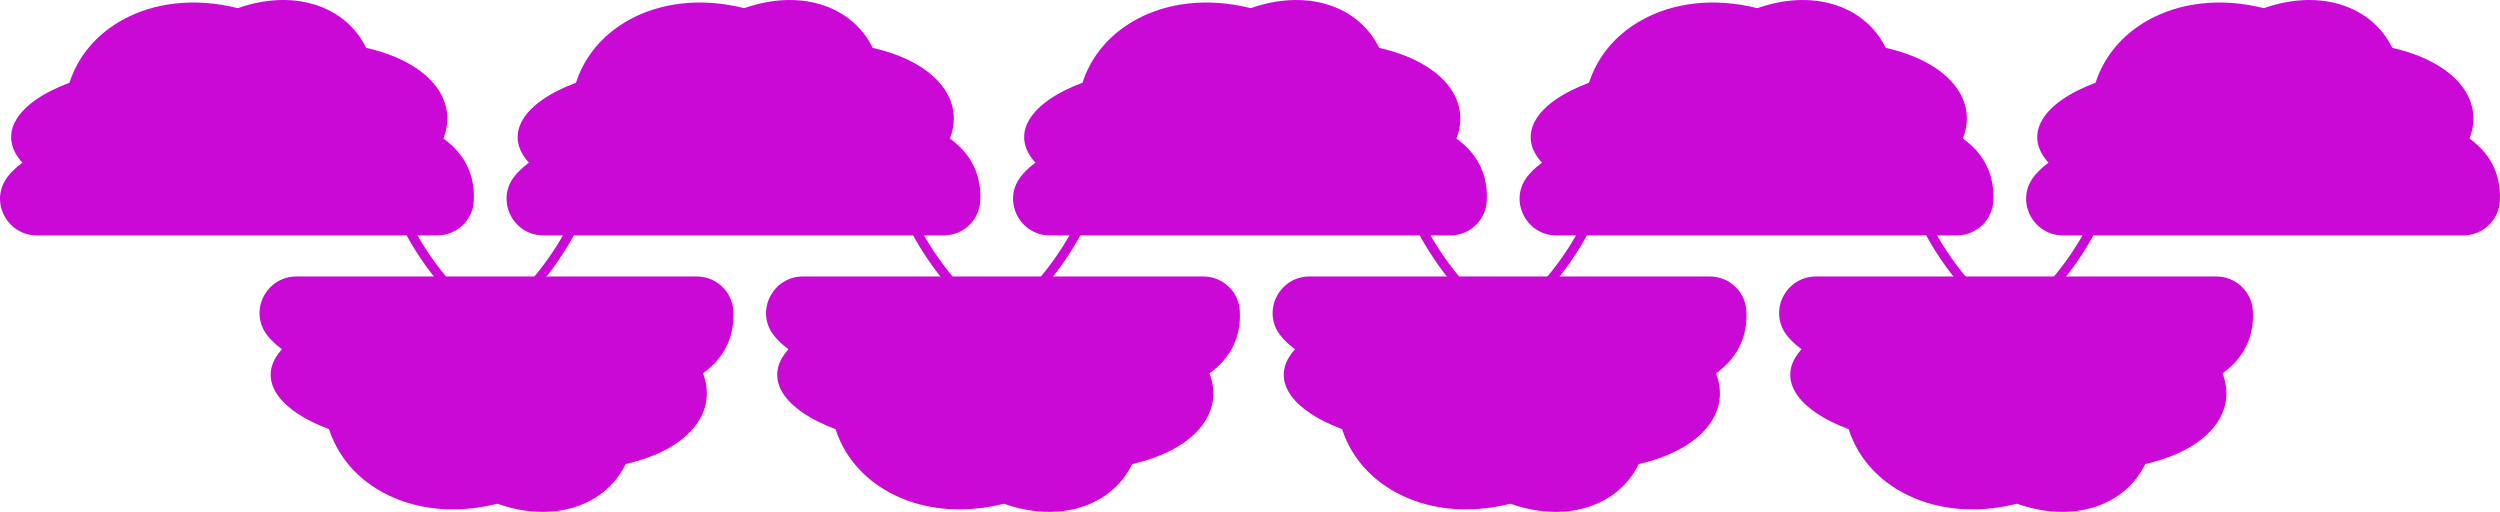 <?xml version="1.0" encoding="UTF-8"?><svg id="Layer_2" xmlns="http://www.w3.org/2000/svg" viewBox="0 0 749.43 153.45"><defs><style>.cls-1{fill:#ca09d7;}</style></defs><g id="Layer_1-2"><path class="cls-1" d="m149.08,151c-10.23,2.58-20.02,2.12-28.28-.73-.88-.3-1.75-.63-2.59-1-9.43-3.97-16.55-11.22-19.58-20.62-14.49-5.41-20.55-13.7-16-21.43.5-.85,1.13-1.7,1.89-2.53-.52-.38-1-.76-1.46-1.15-1.25-1.06-2.26-2.13-3.07-3.19-5.42-7.17-.15-17.47,8.85-17.47h120.03c5.77,0,10.6,4.46,10.95,10.22.16,2.65-.08,5.58-1.11,8.52-.3.88-.67,1.75-1.13,2.62-1.41,2.7-3.59,5.33-6.85,7.68,4.63,12.03-4.81,23.04-23.16,27.18-1.65,3.4-3.98,6.26-6.83,8.5-.75.6-1.54,1.15-2.36,1.65-7.66,4.74-18.22,5.67-29.3,1.75Z"/><path class="cls-1" d="m131.07,70.57H11.04c-8.81,0-14.05-9.87-9.16-17.02.09-.15.2-.3.31-.45.49-.65,1.06-1.3,1.72-1.95h0c.8-.81,1.72-1.6,2.8-2.38-7.67-8.41-1.98-17.96,14.11-23.97,2.32-7.2,7.04-13.13,13.35-17.29.79-.53,1.6-1.03,2.43-1.48C45.97.81,58.26-.84,71.28,2.45c8.13-2.87,15.97-3.14,22.6-1.21.9.26,1.78.56,2.63.91,5.82,2.33,10.49,6.51,13.26,12.2,18.35,4.14,27.79,15.15,23.16,27.18.99.71,1.87,1.44,2.67,2.2.74.7,1.4,1.42,1.99,2.15,3.84,4.74,4.7,10.02,4.43,14.47-.35,5.76-5.18,10.22-10.95,10.22Z"/><path class="cls-1" d="m112,41.2c1.61,10.8,5.17,20.97,10.32,30.14,6.6,11.76,15.81,21.87,26.84,29.53v-3.48c-10.14-7.4-18.61-16.98-24.69-28.04-4.89-8.86-8.25-18.67-9.73-29.08l-2.74.93Z"/><path class="cls-1" d="m181.9,41.2c-1.61,10.8-5.17,20.97-10.32,30.14-6.6,11.76-15.81,21.87-26.84,29.53v-3.48c10.14-7.4,18.61-16.98,24.69-28.04,4.89-8.86,8.25-18.67,9.73-29.08l2.74.93Z"/><path class="cls-1" d="m263.85,41.2c1.61,10.8,5.17,20.97,10.32,30.14,6.6,11.76,15.81,21.87,26.84,29.53v-3.48c-10.14-7.4-18.61-16.98-24.69-28.04-4.89-8.86-8.25-18.67-9.73-29.08l-2.74.93Z"/><path class="cls-1" d="m333.74,41.2c-1.61,10.8-5.17,20.97-10.32,30.14-6.6,11.76-15.81,21.87-26.84,29.53v-3.48c10.14-7.4,18.61-16.98,24.69-28.04,4.89-8.86,8.25-18.67,9.73-29.08l2.74.93Z"/><path class="cls-1" d="m415.69,41.2c1.61,10.8,5.17,20.97,10.32,30.14,6.6,11.76,15.81,21.87,26.84,29.53v-3.48c-10.14-7.4-18.61-16.98-24.69-28.04-4.89-8.86-8.25-18.67-9.73-29.08l-2.74.93Z"/><path class="cls-1" d="m485.59,41.2c-1.61,10.8-5.17,20.97-10.32,30.14-6.6,11.76-15.81,21.87-26.84,29.53v-3.48c10.14-7.4,18.61-16.98,24.69-28.04,4.89-8.86,8.25-18.67,9.73-29.08l2.74.93Z"/><path class="cls-1" d="m567.53,41.2c1.61,10.8,5.17,20.97,10.32,30.14,6.6,11.76,15.81,21.87,26.84,29.53v-3.48c-10.14-7.4-18.61-16.98-24.69-28.04-4.89-8.86-8.25-18.67-9.73-29.08l-2.74.93Z"/><path class="cls-1" d="m637.43,41.2c-1.61,10.8-5.17,20.97-10.32,30.14-6.6,11.76-15.81,21.87-26.84,29.53v-3.48c10.14-7.4,18.61-16.98,24.69-28.04,4.89-8.86,8.25-18.67,9.73-29.08l2.74.93Z"/><path class="cls-1" d="m300.92,151c-10.23,2.58-20.02,2.12-28.28-.73-.88-.3-1.75-.63-2.59-1-9.43-3.97-16.55-11.22-19.58-20.62-14.49-5.41-20.55-13.7-16-21.43.5-.85,1.13-1.7,1.89-2.53-.52-.38-1-.76-1.46-1.15-1.25-1.06-2.26-2.13-3.07-3.19-5.42-7.17-.15-17.47,8.85-17.47h120.03c5.77,0,10.6,4.46,10.95,10.22.16,2.65-.08,5.58-1.11,8.52-.3.88-.67,1.75-1.13,2.62-1.41,2.7-3.59,5.33-6.85,7.68,4.63,12.03-4.81,23.04-23.16,27.18-1.65,3.4-3.98,6.26-6.83,8.5-.75.6-1.54,1.15-2.36,1.65-7.66,4.74-18.22,5.67-29.3,1.75Z"/><path class="cls-1" d="m282.91,70.57h-120.03c-8.81,0-14.05-9.87-9.16-17.02.09-.15.2-.3.31-.45.49-.65,1.06-1.3,1.72-1.95h0c.8-.81,1.72-1.6,2.8-2.38-7.67-8.41-1.98-17.96,14.11-23.97,2.32-7.2,7.04-13.13,13.35-17.29.79-.53,1.6-1.03,2.43-1.48,9.36-5.22,21.65-6.87,34.67-3.58,8.13-2.87,15.97-3.14,22.6-1.21.9.26,1.78.56,2.63.91,5.82,2.33,10.49,6.51,13.26,12.2,18.35,4.14,27.79,15.15,23.16,27.18.99.71,1.87,1.44,2.67,2.2.74.7,1.4,1.42,1.99,2.15,3.84,4.74,4.7,10.02,4.43,14.47-.35,5.76-5.18,10.22-10.95,10.22Z"/><path class="cls-1" d="m452.77,151c-10.23,2.58-20.02,2.12-28.28-.73-.88-.3-1.75-.63-2.59-1-9.43-3.97-16.55-11.22-19.58-20.62-14.49-5.41-20.55-13.7-16-21.43.5-.85,1.13-1.7,1.89-2.53-.52-.38-1-.76-1.46-1.15-1.25-1.06-2.26-2.13-3.07-3.19-5.42-7.17-.15-17.47,8.85-17.47h120.03c5.77,0,10.6,4.46,10.95,10.22.16,2.65-.08,5.58-1.11,8.52-.3.88-.67,1.75-1.13,2.62-1.41,2.7-3.59,5.33-6.85,7.68,4.63,12.03-4.81,23.04-23.16,27.18-1.65,3.4-3.98,6.26-6.83,8.5-.75.6-1.54,1.15-2.36,1.65-7.66,4.74-18.22,5.67-29.3,1.75Z"/><path class="cls-1" d="m434.75,70.57h-120.03c-8.81,0-14.05-9.87-9.16-17.02.09-.15.2-.3.31-.45.49-.65,1.06-1.3,1.72-1.95h0c.8-.81,1.72-1.6,2.8-2.38-7.67-8.41-1.98-17.96,14.11-23.97,2.32-7.2,7.04-13.13,13.35-17.29.79-.53,1.6-1.03,2.43-1.48,9.36-5.22,21.65-6.87,34.67-3.58,8.13-2.87,15.97-3.14,22.6-1.21.9.26,1.78.56,2.63.91,5.82,2.33,10.49,6.51,13.26,12.2,18.35,4.14,27.79,15.15,23.16,27.18.99.71,1.87,1.44,2.67,2.2.74.7,1.4,1.42,1.99,2.15,3.84,4.74,4.7,10.02,4.43,14.47-.35,5.76-5.18,10.22-10.95,10.22Z"/><path class="cls-1" d="m604.61,151c-10.23,2.58-20.02,2.12-28.28-.73-.88-.3-1.75-.63-2.59-1-9.43-3.97-16.55-11.22-19.58-20.62-14.49-5.41-20.55-13.7-16-21.43.5-.85,1.13-1.7,1.89-2.53-.52-.38-1-.76-1.46-1.15-1.25-1.06-2.26-2.13-3.07-3.19-5.42-7.17-.15-17.47,8.85-17.47h120.03c5.77,0,10.6,4.46,10.95,10.22.16,2.65-.08,5.58-1.11,8.52-.3.88-.67,1.75-1.13,2.62-1.41,2.7-3.59,5.33-6.85,7.68,4.63,12.03-4.81,23.04-23.16,27.18-1.65,3.4-3.98,6.26-6.83,8.5-.75.6-1.54,1.15-2.36,1.65-7.66,4.74-18.22,5.67-29.3,1.75Z"/><path class="cls-1" d="m586.59,70.57h-120.03c-8.81,0-14.05-9.87-9.16-17.02.09-.15.2-.3.31-.45.49-.65,1.06-1.3,1.72-1.95h0c.8-.81,1.72-1.6,2.8-2.38-7.67-8.41-1.98-17.96,14.11-23.97,2.32-7.2,7.04-13.13,13.35-17.29.79-.53,1.6-1.03,2.43-1.48,9.36-5.22,21.65-6.87,34.67-3.58,8.13-2.87,15.97-3.14,22.6-1.21.9.26,1.78.56,2.63.91,5.82,2.33,10.49,6.51,13.26,12.2,18.35,4.14,27.79,15.15,23.16,27.18.99.71,1.87,1.44,2.67,2.2.74.7,1.4,1.42,1.99,2.15,3.84,4.74,4.7,10.02,4.43,14.47-.35,5.76-5.18,10.22-10.95,10.22Z"/><path class="cls-1" d="m738.44,70.57h-120.03c-8.81,0-14.05-9.87-9.16-17.02.09-.15.2-.3.31-.45.49-.65,1.06-1.3,1.72-1.95h0c.8-.81,1.72-1.6,2.8-2.38-7.67-8.41-1.98-17.96,14.11-23.97,2.32-7.2,7.04-13.13,13.35-17.29.79-.53,1.6-1.03,2.43-1.48,9.36-5.22,21.65-6.87,34.67-3.58,8.13-2.87,15.97-3.14,22.6-1.21.9.26,1.78.56,2.63.91,5.82,2.33,10.49,6.51,13.26,12.2,18.35,4.14,27.79,15.15,23.16,27.18.99.71,1.87,1.44,2.67,2.2.74.7,1.4,1.42,1.99,2.15,3.84,4.74,4.7,10.02,4.43,14.47-.35,5.76-5.18,10.22-10.95,10.22Z"/></g></svg>